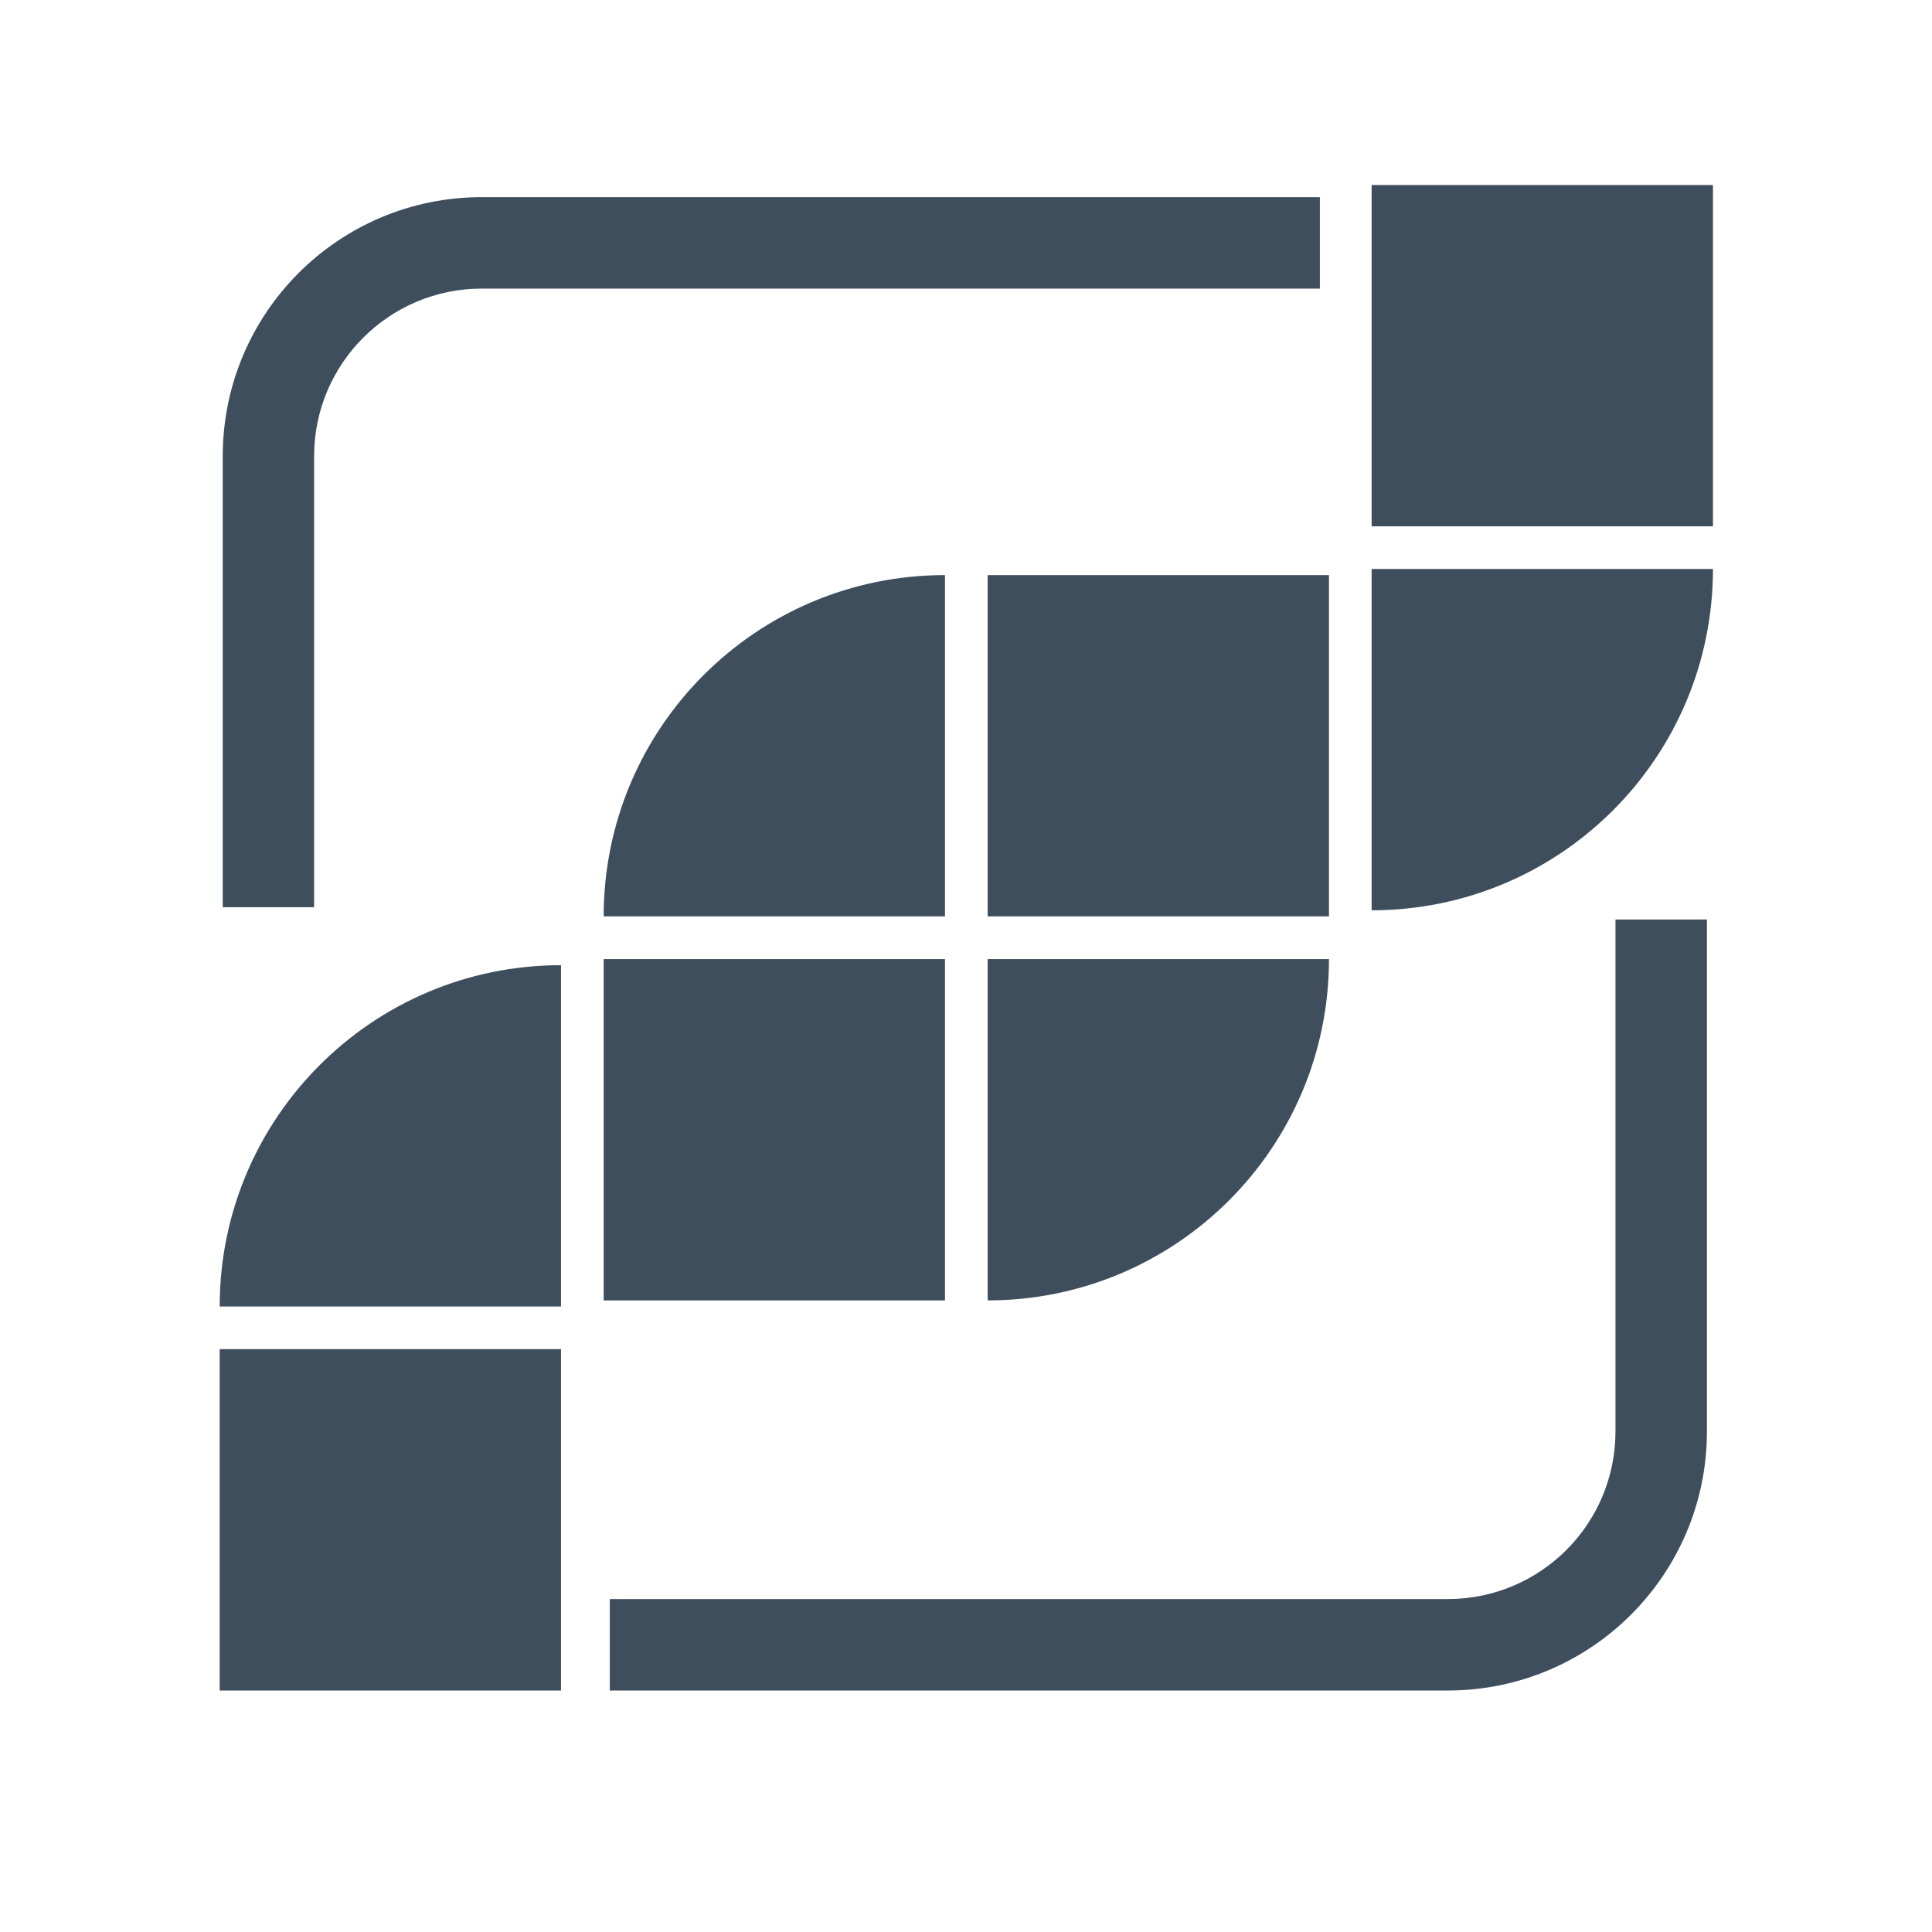 <svg width="24" height="24" viewBox="0 0 24 24" fill="none" xmlns="http://www.w3.org/2000/svg">
<path fill-rule="evenodd" clip-rule="evenodd" d="M21.279 2.298H17.039V6.538H21.279V2.298ZM11.739 7.144C9.397 7.144 7.499 9.042 7.499 11.384H11.739V7.144ZM6.969 11.99C4.627 11.99 2.729 13.888 2.729 16.23H6.969V11.99ZM12.269 7.144H16.509V11.384H12.269V7.144ZM12.269 11.914H16.509C16.509 14.256 14.611 16.154 12.269 16.154V11.914ZM21.279 7.068H17.039V11.308C19.381 11.308 21.279 9.41 21.279 7.068ZM7.499 11.914H11.739V16.154H7.499V11.914ZM6.969 16.76H2.729V21H6.969V16.76ZM5.985 3.585C4.835 3.585 3.902 4.517 3.902 5.667V11.27H2.767V5.667C2.767 3.89 4.207 2.449 5.985 2.449H16.396V3.585H5.985ZM20.068 17.782C20.068 18.932 19.136 19.864 17.986 19.864H7.575V21H17.986C19.763 21 21.204 19.559 21.204 17.782V11.422H20.068V17.782Z" fill="#3F4E5D"/>
</svg>
